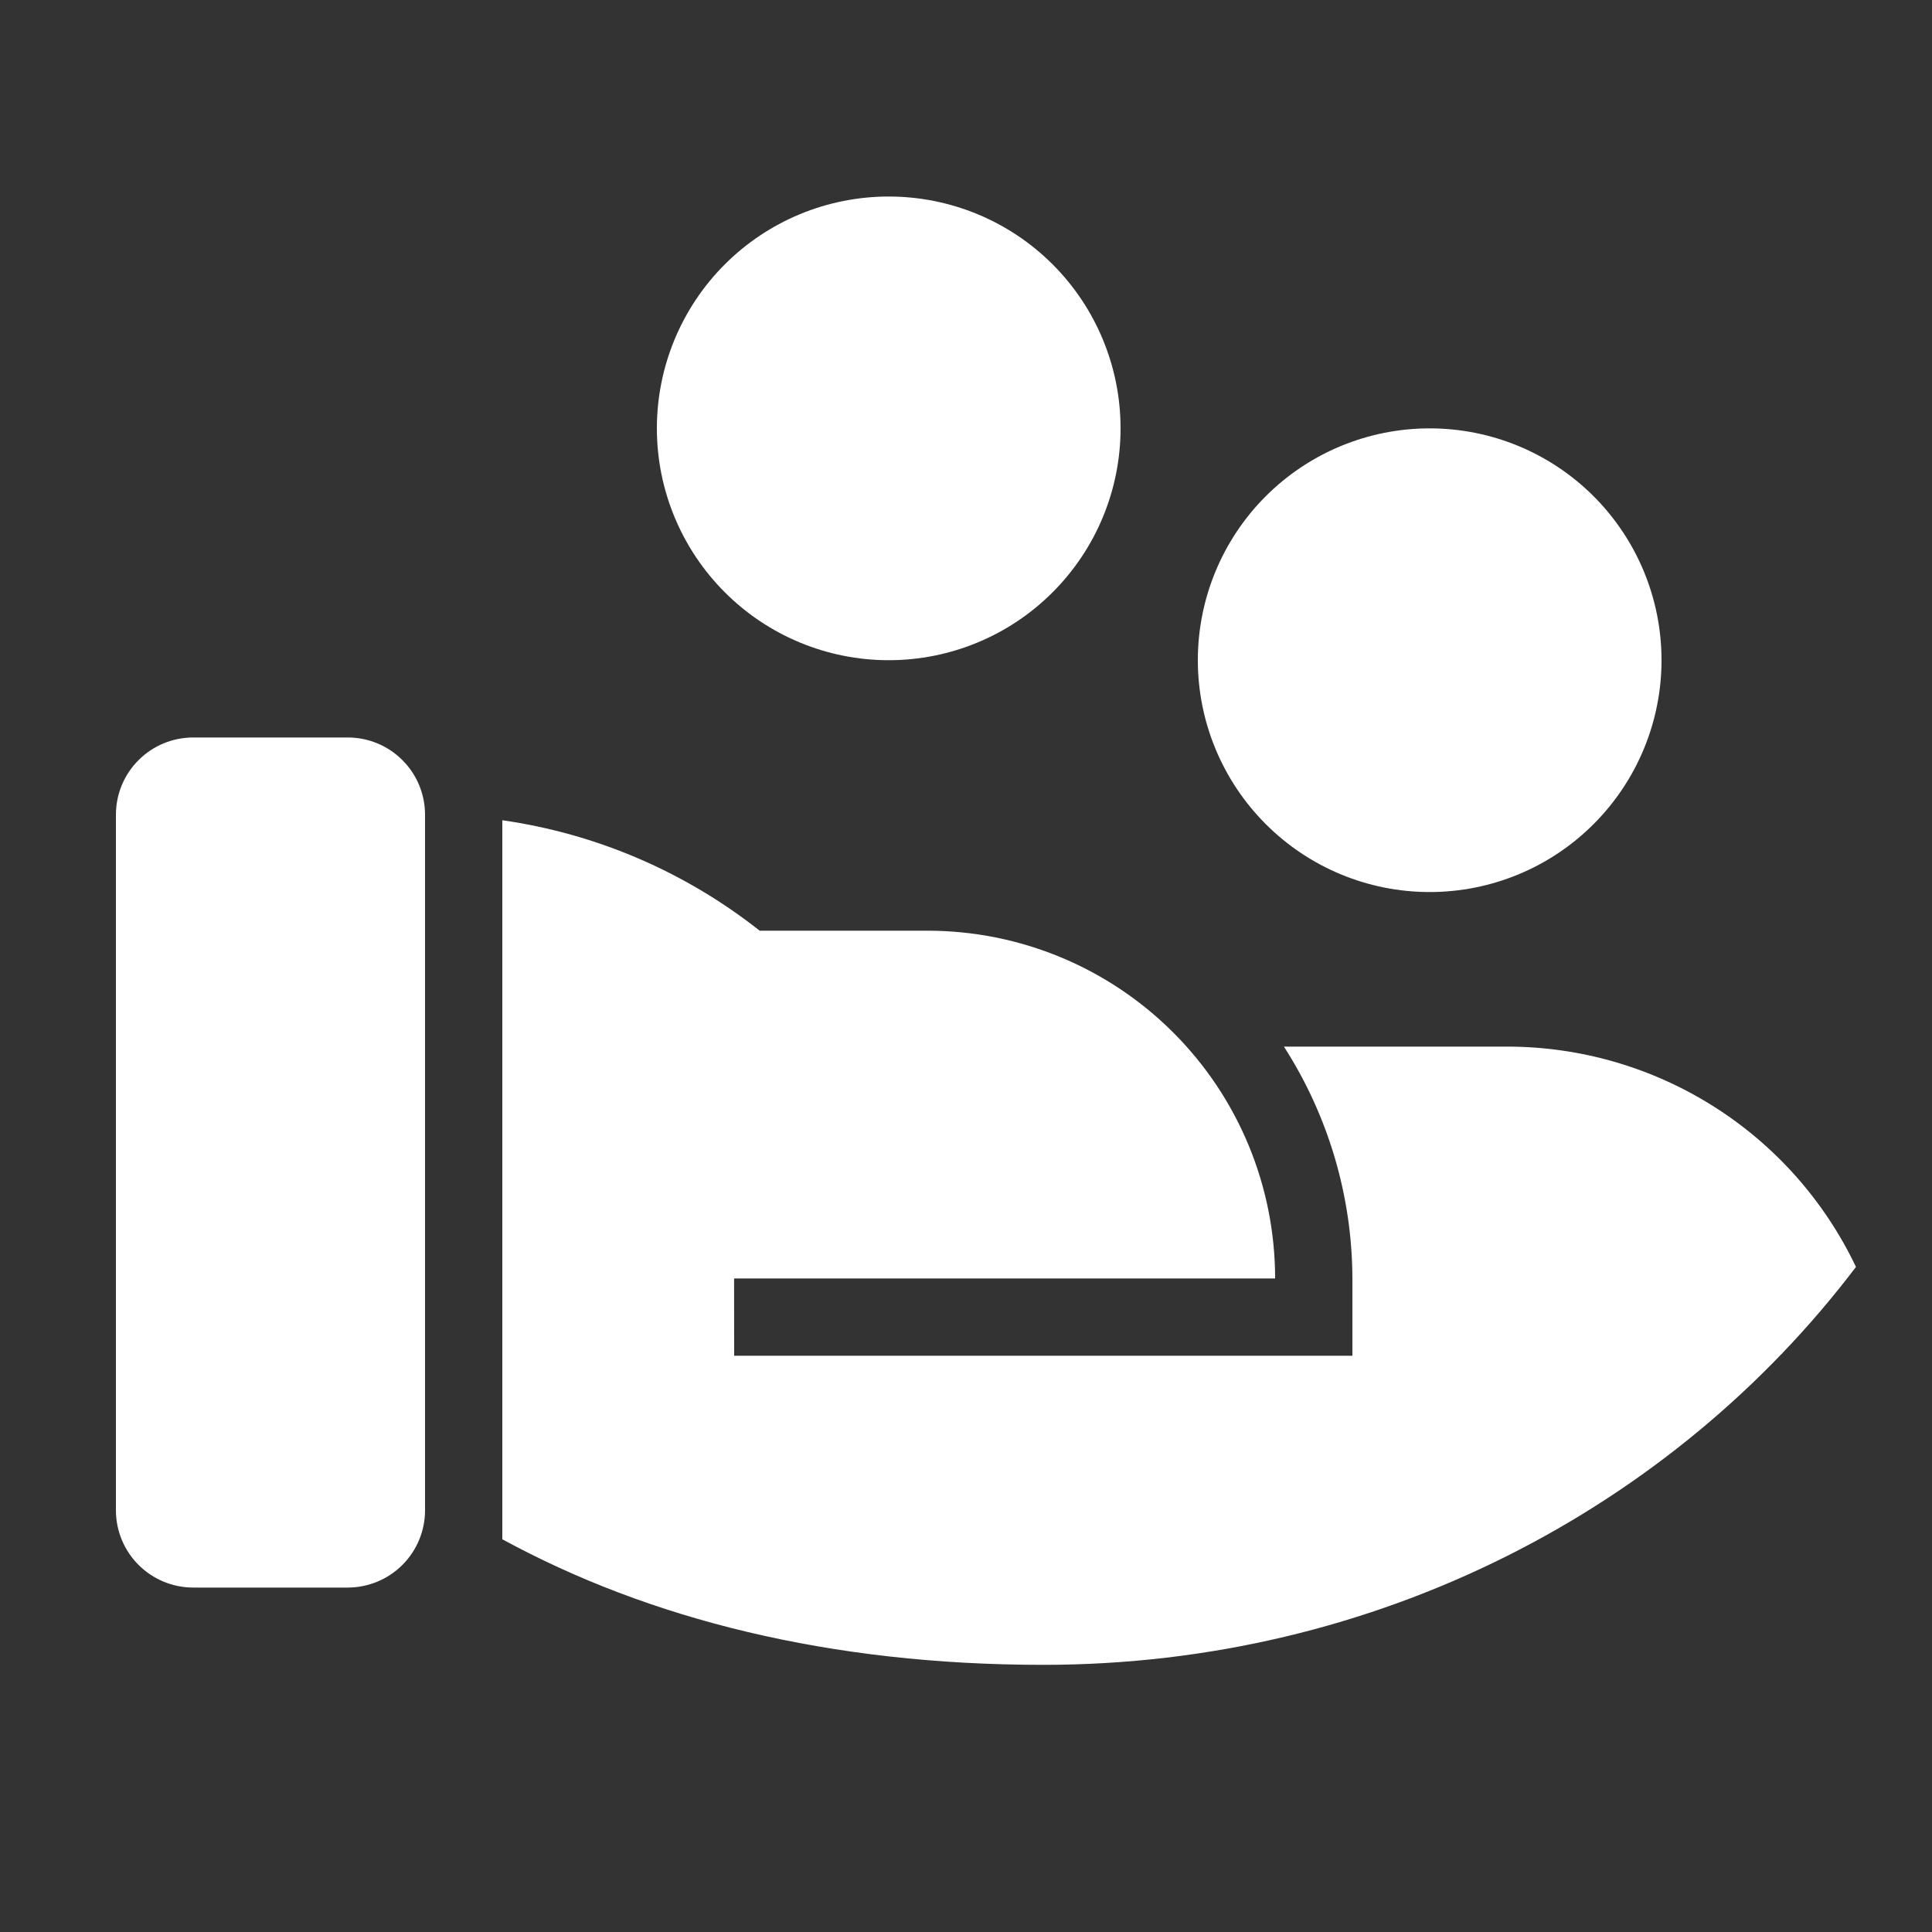 <svg width="25" height="25" viewBox="0 0 25 25" fill="none" xmlns="http://www.w3.org/2000/svg">
<rect x="0" y="0" width="25" height="25" fill="#333333" stroke="none"/>
<g clip-path="url(#clip0_3380_4295)">
<path d="M9.83 12.043H12C13.194 12.043 14.338 12.517 15.182 13.361C16.026 14.205 16.5 15.349 16.5 16.543H9.499L9.5 17.543H17.5V16.543C17.497 15.479 17.189 14.438 16.614 13.543H19.5C20.445 13.543 21.371 13.81 22.171 14.315C22.97 14.819 23.61 15.54 24.016 16.394C21.651 19.515 17.822 21.543 13.5 21.543C10.739 21.543 8.4 20.953 6.5 19.918V10.614C7.717 10.788 8.865 11.281 9.83 12.043ZM5.5 19.543C5.5 19.808 5.395 20.062 5.207 20.25C5.02 20.437 4.765 20.543 4.5 20.543H2.5C2.235 20.543 1.98 20.437 1.793 20.25C1.605 20.062 1.5 19.808 1.5 19.543V10.543C1.5 10.277 1.605 10.023 1.793 9.836C1.98 9.648 2.235 9.543 2.5 9.543H4.5C4.765 9.543 5.02 9.648 5.207 9.836C5.395 10.023 5.5 10.277 5.5 10.543V19.543ZM18.5 5.543C19.296 5.543 20.059 5.859 20.621 6.421C21.184 6.984 21.5 7.747 21.5 8.543C21.5 9.338 21.184 10.101 20.621 10.664C20.059 11.227 19.296 11.543 18.5 11.543C17.704 11.543 16.941 11.227 16.379 10.664C15.816 10.101 15.5 9.338 15.5 8.543C15.5 7.747 15.816 6.984 16.379 6.421C16.941 5.859 17.704 5.543 18.5 5.543ZM11.5 2.543C12.296 2.543 13.059 2.859 13.621 3.421C14.184 3.984 14.5 4.747 14.5 5.543C14.5 6.338 14.184 7.101 13.621 7.664C13.059 8.227 12.296 8.543 11.5 8.543C10.704 8.543 9.941 8.227 9.379 7.664C8.816 7.101 8.5 6.338 8.5 5.543C8.5 4.747 8.816 3.984 9.379 3.421C9.941 2.859 10.704 2.543 11.5 2.543Z" fill="white"/>
</g>
<defs>
<clipPath id="clip0_3380_4295">
<rect width="24" height="24" fill="white" transform="translate(0.5 0.543)"/>
</clipPath>
</defs>
</svg>
